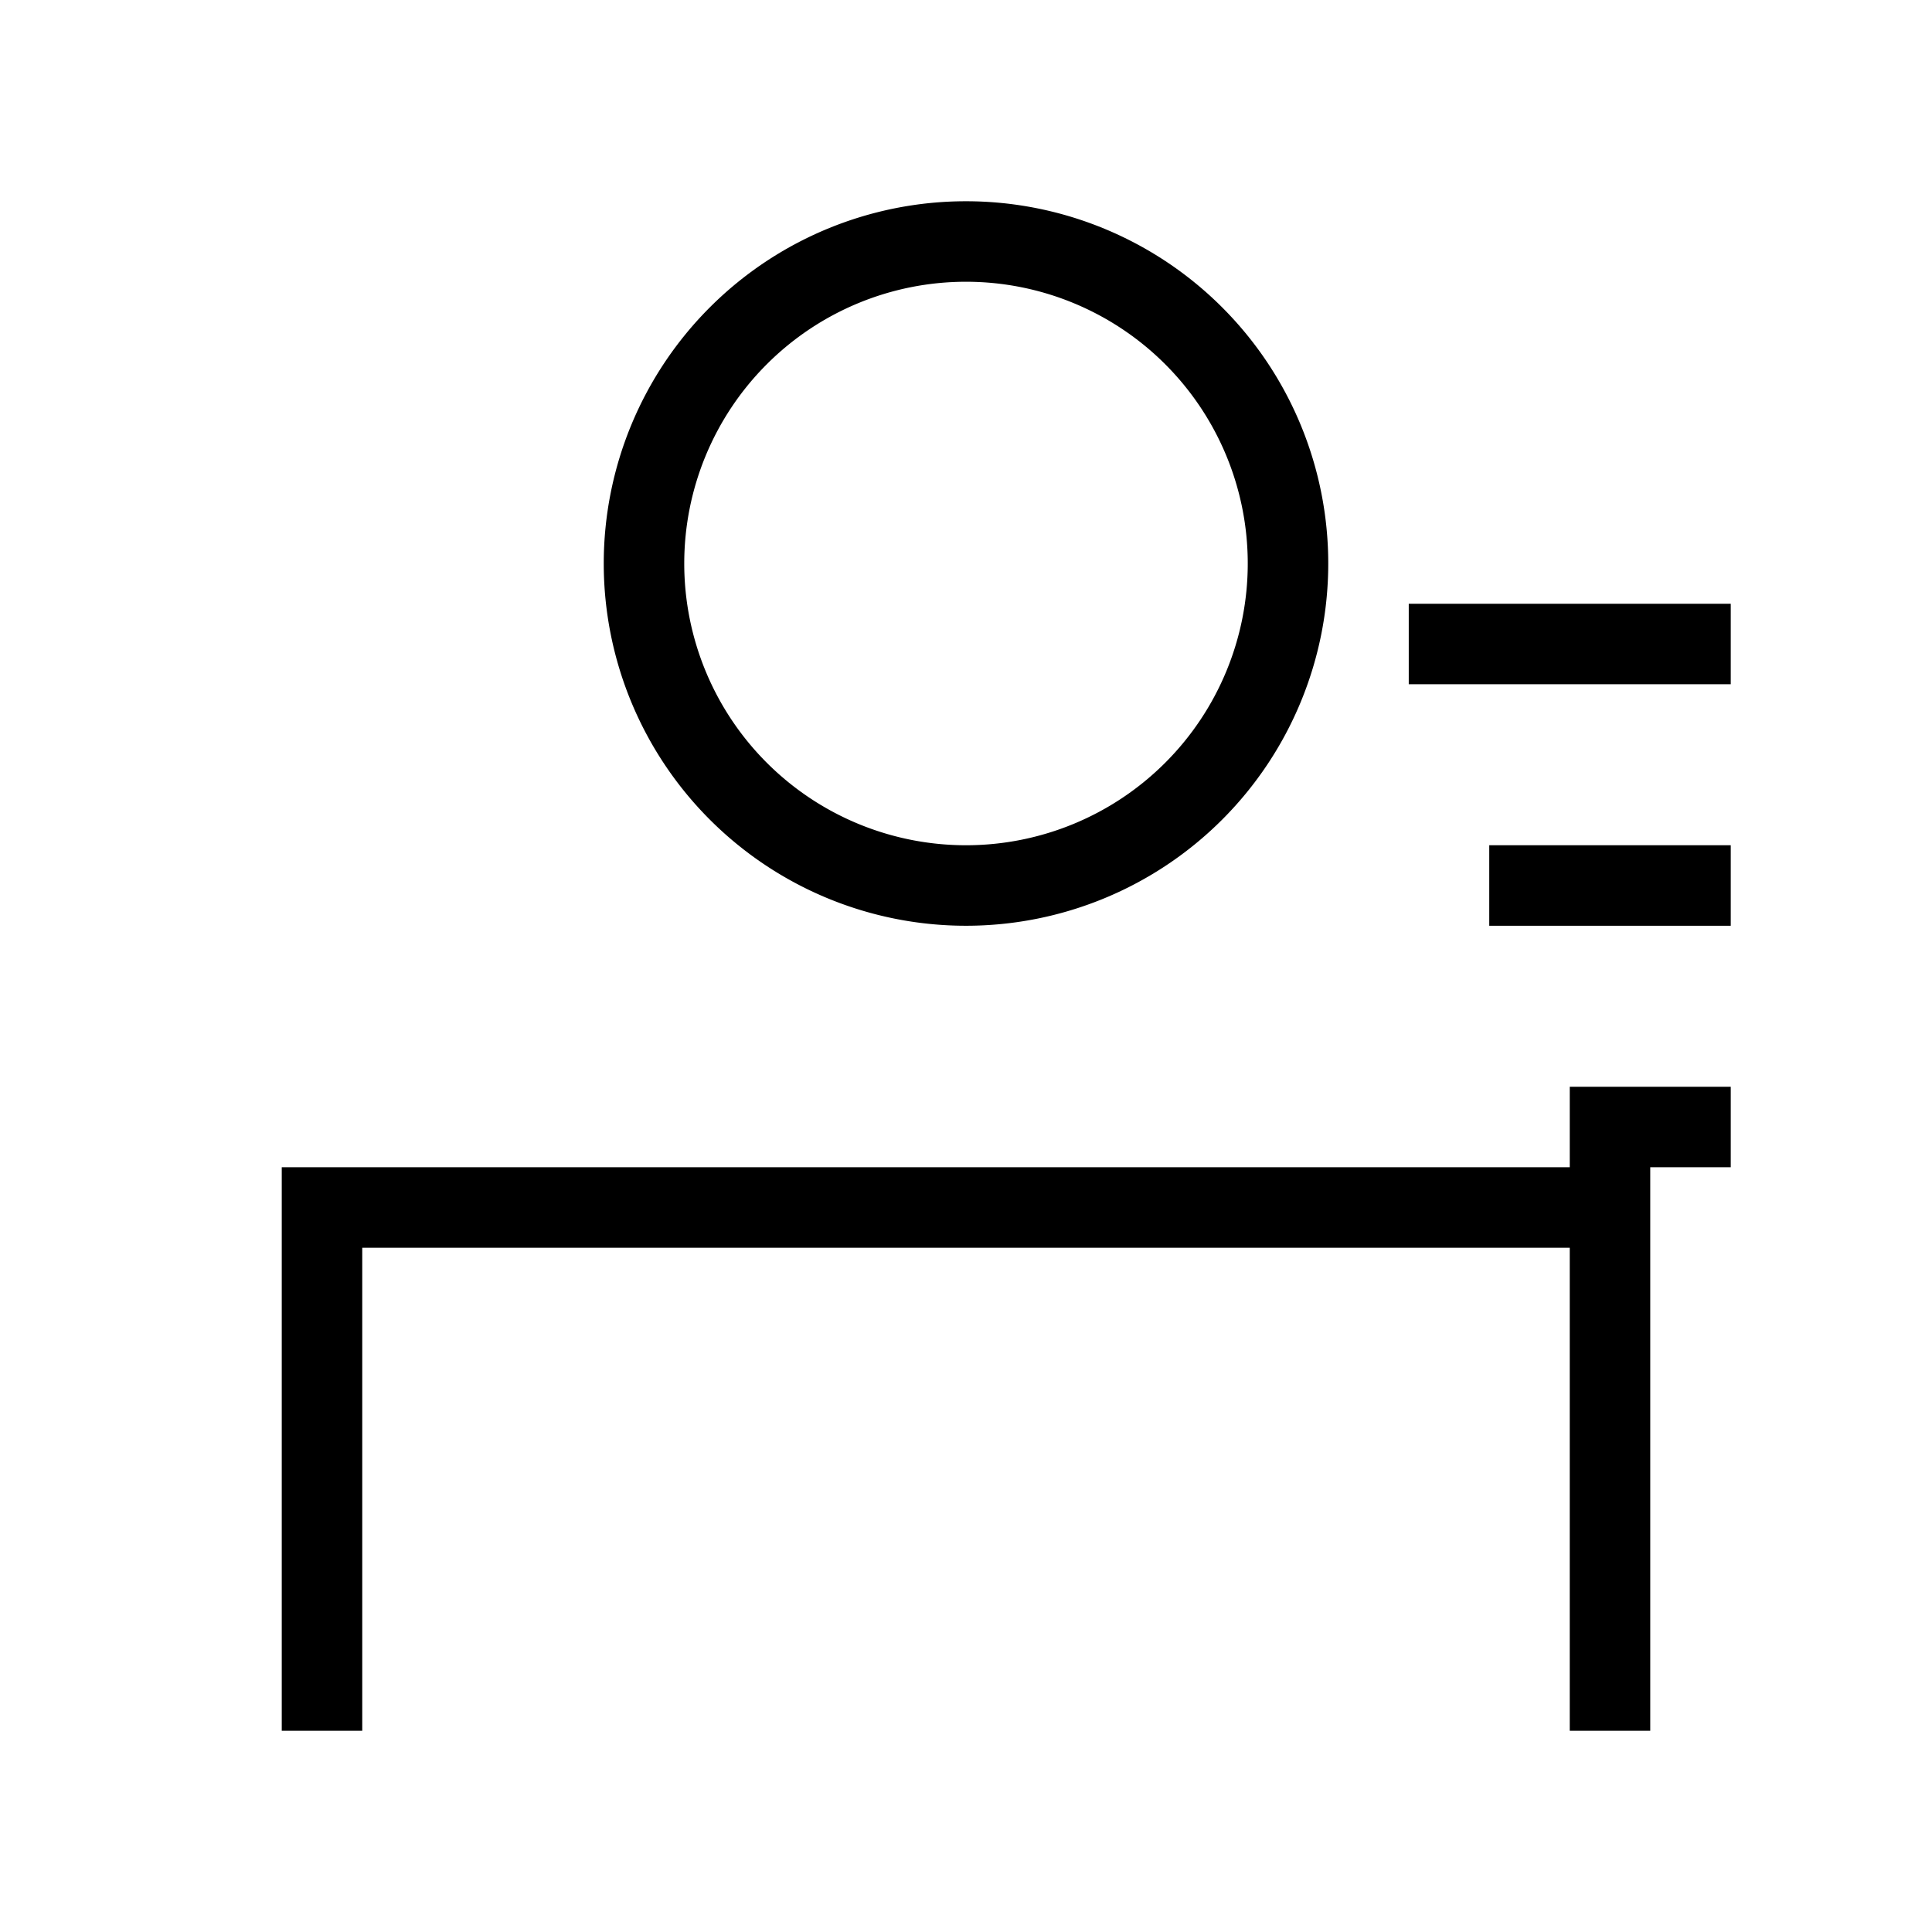 <svg xmlns="http://www.w3.org/2000/svg" width="24" height="24" fill="none">
    <path stroke="currentColor" stroke-linecap="square" d="M20 21v-6H4v6m16-7h1m-2-3h2m-3-3h3m-5-1a4 4 0 1 1-8 0 4 4 0 0 1 8 0Z"/>
</svg>